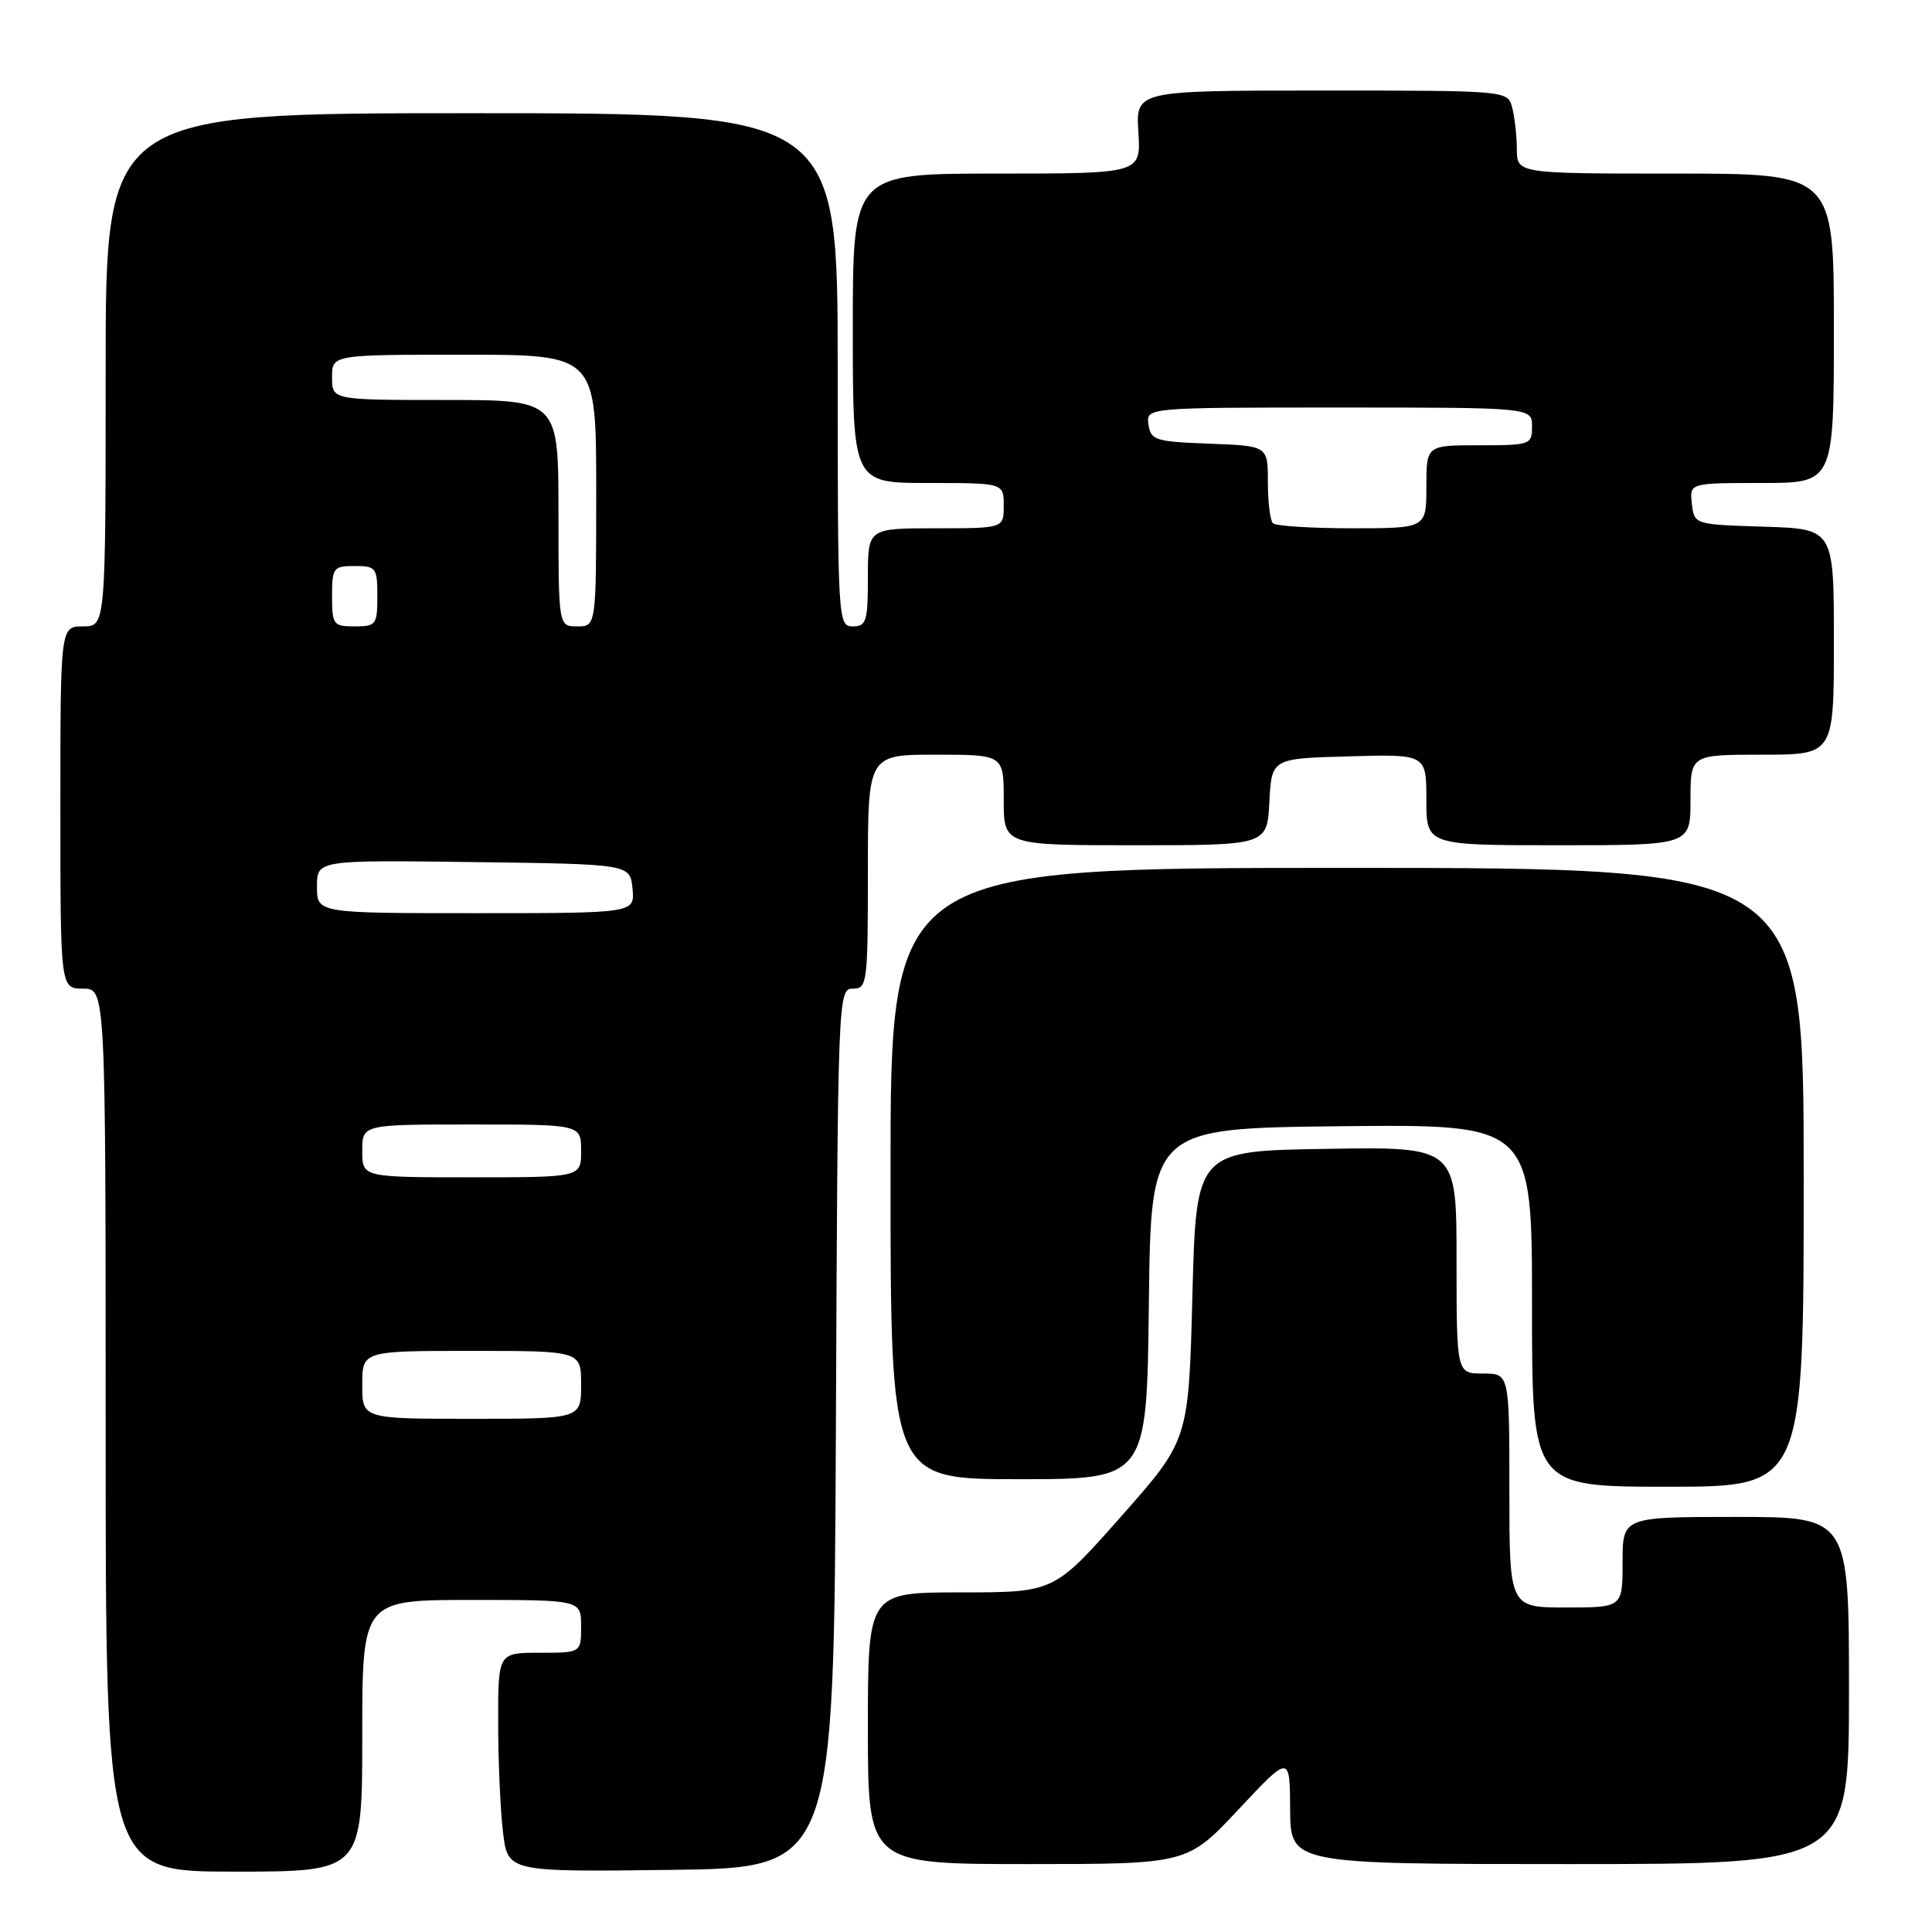 <?xml version="1.0" encoding="UTF-8" standalone="no"?>
<!DOCTYPE svg PUBLIC "-//W3C//DTD SVG 1.1//EN" "http://www.w3.org/Graphics/SVG/1.1/DTD/svg11.dtd" >
<svg xmlns="http://www.w3.org/2000/svg" xmlns:xlink="http://www.w3.org/1999/xlink" version="1.1" viewBox="0 0 256 256">
 <g >
 <path fill="currentColor"
d=" M 48.00 230.00 C 48.00 212.00 48.00 212.00 62.50 212.00 C 77.00 212.00 77.00 212.00 77.00 215.50 C 77.00 219.00 77.00 219.00 71.50 219.00 C 66.00 219.00 66.00 219.00 66.01 228.25 C 66.01 233.34 66.30 239.87 66.65 242.77 C 67.28 248.04 67.28 248.04 88.89 247.77 C 110.50 247.50 110.50 247.50 110.76 189.25 C 111.01 131.83 111.04 131.00 113.01 131.00 C 114.91 131.00 115.00 130.31 115.00 115.50 C 115.00 100.00 115.00 100.00 124.00 100.00 C 133.00 100.00 133.00 100.00 133.00 106.00 C 133.00 112.00 133.00 112.00 150.45 112.00 C 167.90 112.00 167.90 112.00 168.20 106.25 C 168.50 100.50 168.50 100.50 178.75 100.22 C 189.00 99.93 189.00 99.93 189.00 105.97 C 189.00 112.00 189.00 112.00 206.50 112.00 C 224.00 112.00 224.00 112.00 224.00 106.00 C 224.00 100.00 224.00 100.00 233.50 100.00 C 243.00 100.00 243.00 100.00 243.00 85.04 C 243.00 70.08 243.00 70.08 233.75 69.79 C 224.50 69.50 224.50 69.50 224.18 66.75 C 223.87 64.00 223.87 64.00 233.43 64.00 C 243.00 64.00 243.00 64.00 243.00 43.50 C 243.00 23.00 243.00 23.00 222.00 23.00 C 201.00 23.00 201.00 23.00 200.99 19.75 C 200.98 17.96 200.70 15.49 200.37 14.25 C 199.77 12.00 199.77 12.00 175.13 12.00 C 150.50 12.00 150.50 12.00 150.84 17.50 C 151.19 23.00 151.19 23.00 132.09 23.00 C 113.00 23.00 113.00 23.00 113.00 43.50 C 113.00 64.00 113.00 64.00 123.00 64.00 C 133.00 64.00 133.00 64.00 133.00 67.00 C 133.00 70.00 133.00 70.00 124.00 70.00 C 115.00 70.00 115.00 70.00 115.00 76.50 C 115.00 82.33 114.79 83.00 113.00 83.00 C 111.04 83.00 111.00 82.33 111.00 49.00 C 111.00 15.00 111.00 15.00 62.50 15.00 C 14.00 15.00 14.00 15.00 14.00 49.00 C 14.00 83.00 14.00 83.00 11.00 83.00 C 8.00 83.00 8.00 83.00 8.00 107.00 C 8.00 131.00 8.00 131.00 11.00 131.00 C 14.00 131.00 14.00 131.00 14.00 189.50 C 14.00 248.00 14.00 248.00 31.00 248.00 C 48.00 248.00 48.00 248.00 48.00 230.00 Z  M 164.12 239.75 C 170.91 232.50 170.91 232.50 170.95 239.75 C 171.00 247.00 171.00 247.00 208.00 247.00 C 245.00 247.00 245.00 247.00 245.00 224.00 C 245.00 201.00 245.00 201.00 230.00 201.00 C 215.00 201.00 215.00 201.00 215.00 207.00 C 215.00 213.00 215.00 213.00 207.50 213.00 C 200.00 213.00 200.00 213.00 200.00 197.50 C 200.00 182.00 200.00 182.00 196.50 182.00 C 193.00 182.00 193.00 182.00 193.00 166.98 C 193.00 151.95 193.00 151.95 175.75 152.23 C 158.50 152.50 158.50 152.50 158.00 171.66 C 157.50 190.83 157.50 190.83 148.58 200.91 C 139.66 211.00 139.66 211.00 127.33 211.00 C 115.00 211.00 115.00 211.00 115.00 229.00 C 115.00 247.00 115.00 247.00 136.17 247.00 C 157.33 247.00 157.33 247.00 164.12 239.75 Z  M 239.00 156.00 C 239.00 115.00 239.00 115.00 178.50 115.00 C 118.00 115.00 118.00 115.00 118.00 155.50 C 118.00 196.00 118.00 196.00 134.98 196.00 C 151.96 196.00 151.96 196.00 152.23 172.75 C 152.50 149.50 152.50 149.50 177.75 149.23 C 203.00 148.97 203.00 148.97 203.00 172.98 C 203.00 197.00 203.00 197.00 221.00 197.00 C 239.00 197.00 239.00 197.00 239.00 156.00 Z  M 48.00 183.50 C 48.00 179.00 48.00 179.00 62.50 179.00 C 77.00 179.00 77.00 179.00 77.00 183.50 C 77.00 188.00 77.00 188.00 62.50 188.00 C 48.00 188.00 48.00 188.00 48.00 183.50 Z  M 48.00 152.50 C 48.00 149.00 48.00 149.00 62.50 149.00 C 77.00 149.00 77.00 149.00 77.00 152.50 C 77.00 156.00 77.00 156.00 62.50 156.00 C 48.00 156.00 48.00 156.00 48.00 152.50 Z  M 42.00 117.48 C 42.00 113.96 42.00 113.96 62.75 114.23 C 83.50 114.50 83.50 114.50 83.81 117.75 C 84.13 121.00 84.13 121.00 63.06 121.00 C 42.00 121.00 42.00 121.00 42.00 117.48 Z  M 44.00 79.00 C 44.00 75.22 44.17 75.00 47.00 75.00 C 49.83 75.00 50.00 75.22 50.00 79.00 C 50.00 82.78 49.83 83.00 47.00 83.00 C 44.17 83.00 44.00 82.78 44.00 79.00 Z  M 74.00 68.00 C 74.00 53.00 74.00 53.00 59.00 53.00 C 44.00 53.00 44.00 53.00 44.00 50.00 C 44.00 47.00 44.00 47.00 61.50 47.00 C 79.00 47.00 79.00 47.00 79.00 65.00 C 79.00 83.00 79.00 83.00 76.50 83.00 C 74.00 83.00 74.00 83.00 74.00 68.00 Z  M 168.67 69.33 C 168.30 68.97 168.00 66.51 168.00 63.88 C 168.00 59.08 168.00 59.08 160.25 58.79 C 153.08 58.52 152.48 58.33 152.18 56.25 C 151.86 54.00 151.86 54.00 177.43 54.00 C 203.00 54.00 203.00 54.00 203.00 56.50 C 203.00 58.93 202.80 59.00 196.00 59.00 C 189.00 59.00 189.00 59.00 189.00 64.50 C 189.00 70.00 189.00 70.00 179.17 70.00 C 173.76 70.00 169.03 69.70 168.67 69.33 Z "/>
</g>
</svg>
